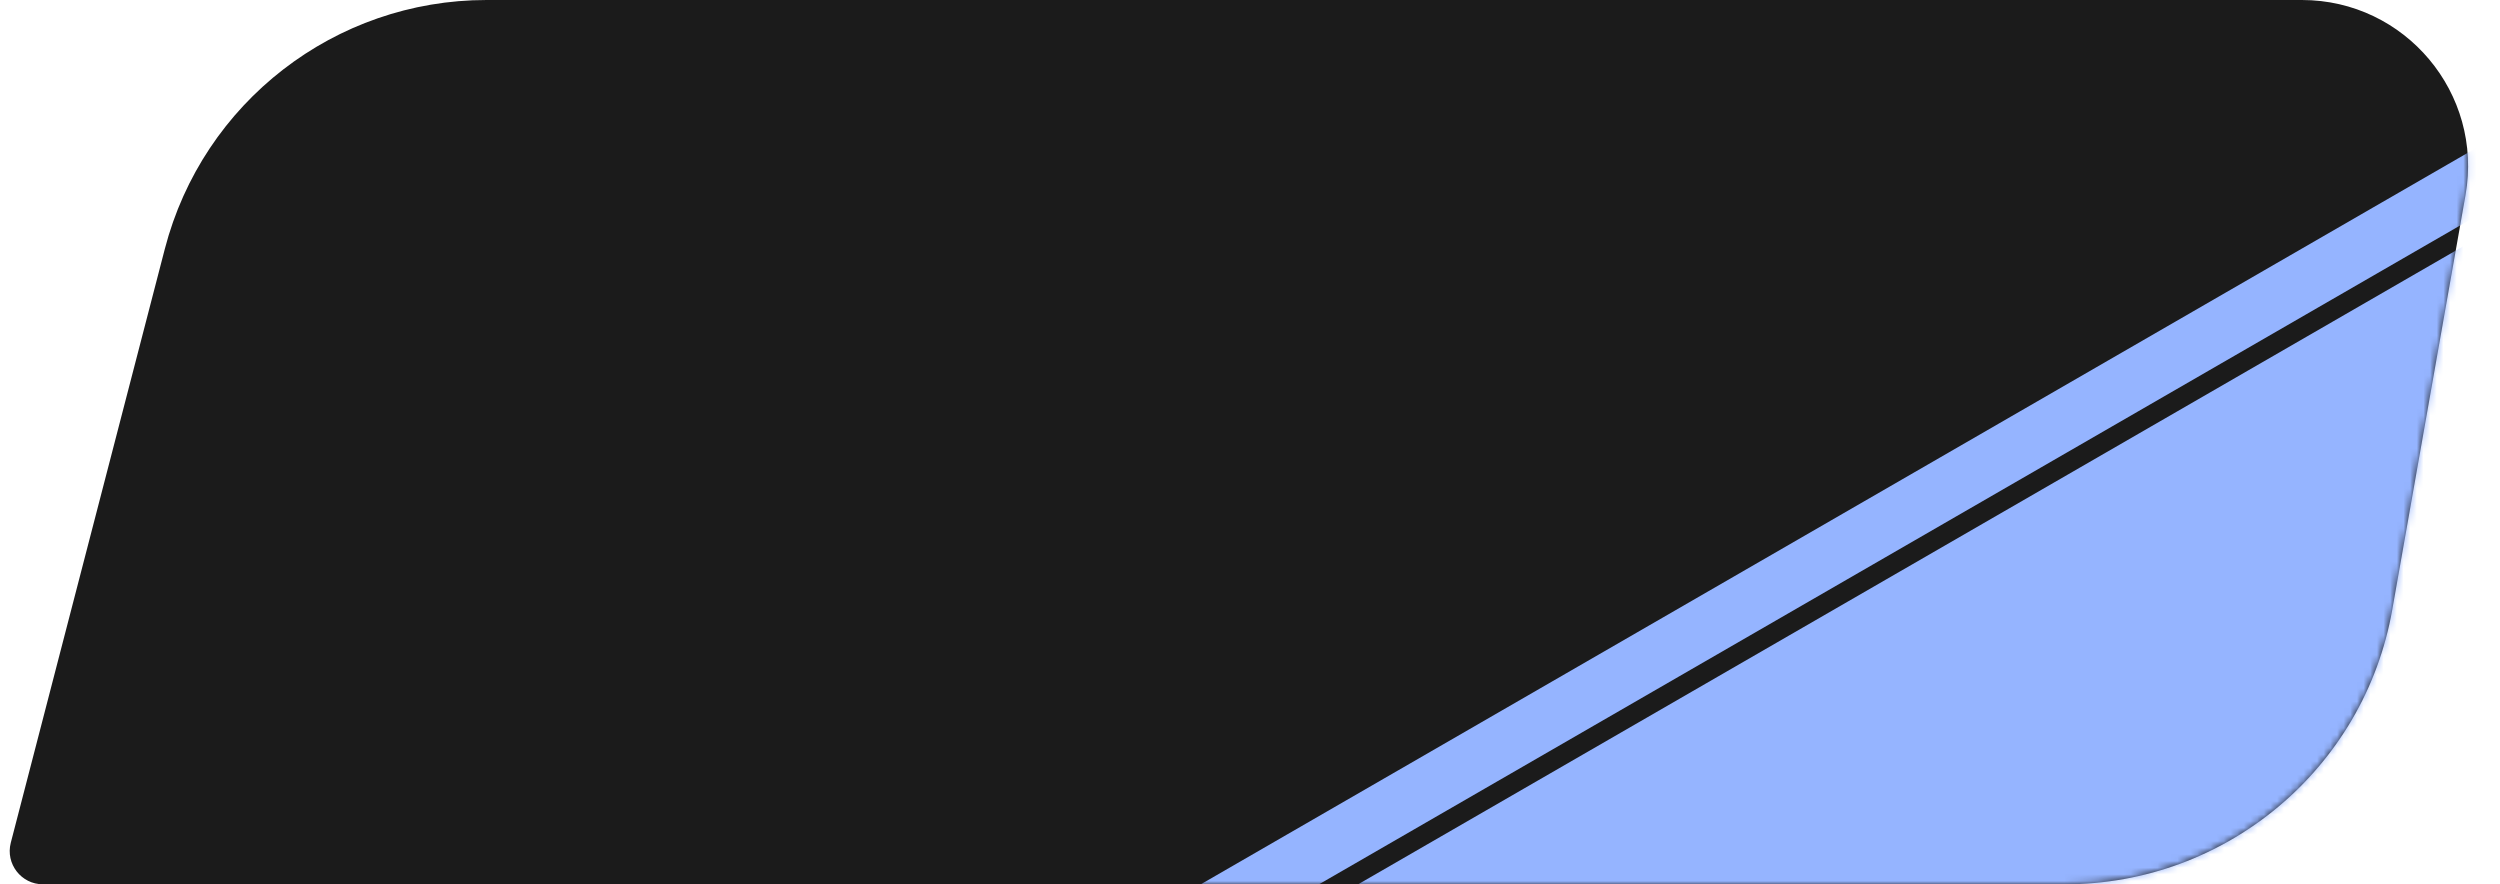 <svg width="376" height="133" viewBox="0 0 376 133" fill="none" xmlns="http://www.w3.org/2000/svg">
<path d="M24.787 37.446C30.506 15.396 50.406 0 73.185 0H346.195C361.743 0 373.519 14.04 370.814 29.35L359.797 91.7C355.577 115.588 334.818 133 310.56 133H6.462C3.191 133 0.801 129.911 1.623 126.745L24.787 37.446Z" fill="#1B1B1B"/>
<mask id="mask0_161_91" style="mask-type:alpha" maskUnits="userSpaceOnUse" x="1" y="0" width="371" height="133">
<path d="M24.787 37.446C30.506 15.396 50.406 0 73.185 0H346.195C361.743 0 373.519 14.04 370.814 29.35L359.797 91.7C355.577 115.588 334.818 133 310.56 133H6.462C3.191 133 0.801 129.911 1.623 126.745L24.787 37.446Z" fill="black"/>
</mask>
<g mask="url(#mask0_161_91)">
<rect x="193" y="139.5" width="211" height="106" transform="rotate(-30 193 139.5)" fill="#95B4FF"/>
<rect x="158.436" y="145.795" width="257.377" height="8.889" transform="rotate(-30 158.436 145.795)" fill="#95B4FF"/>
</g>
</svg>
